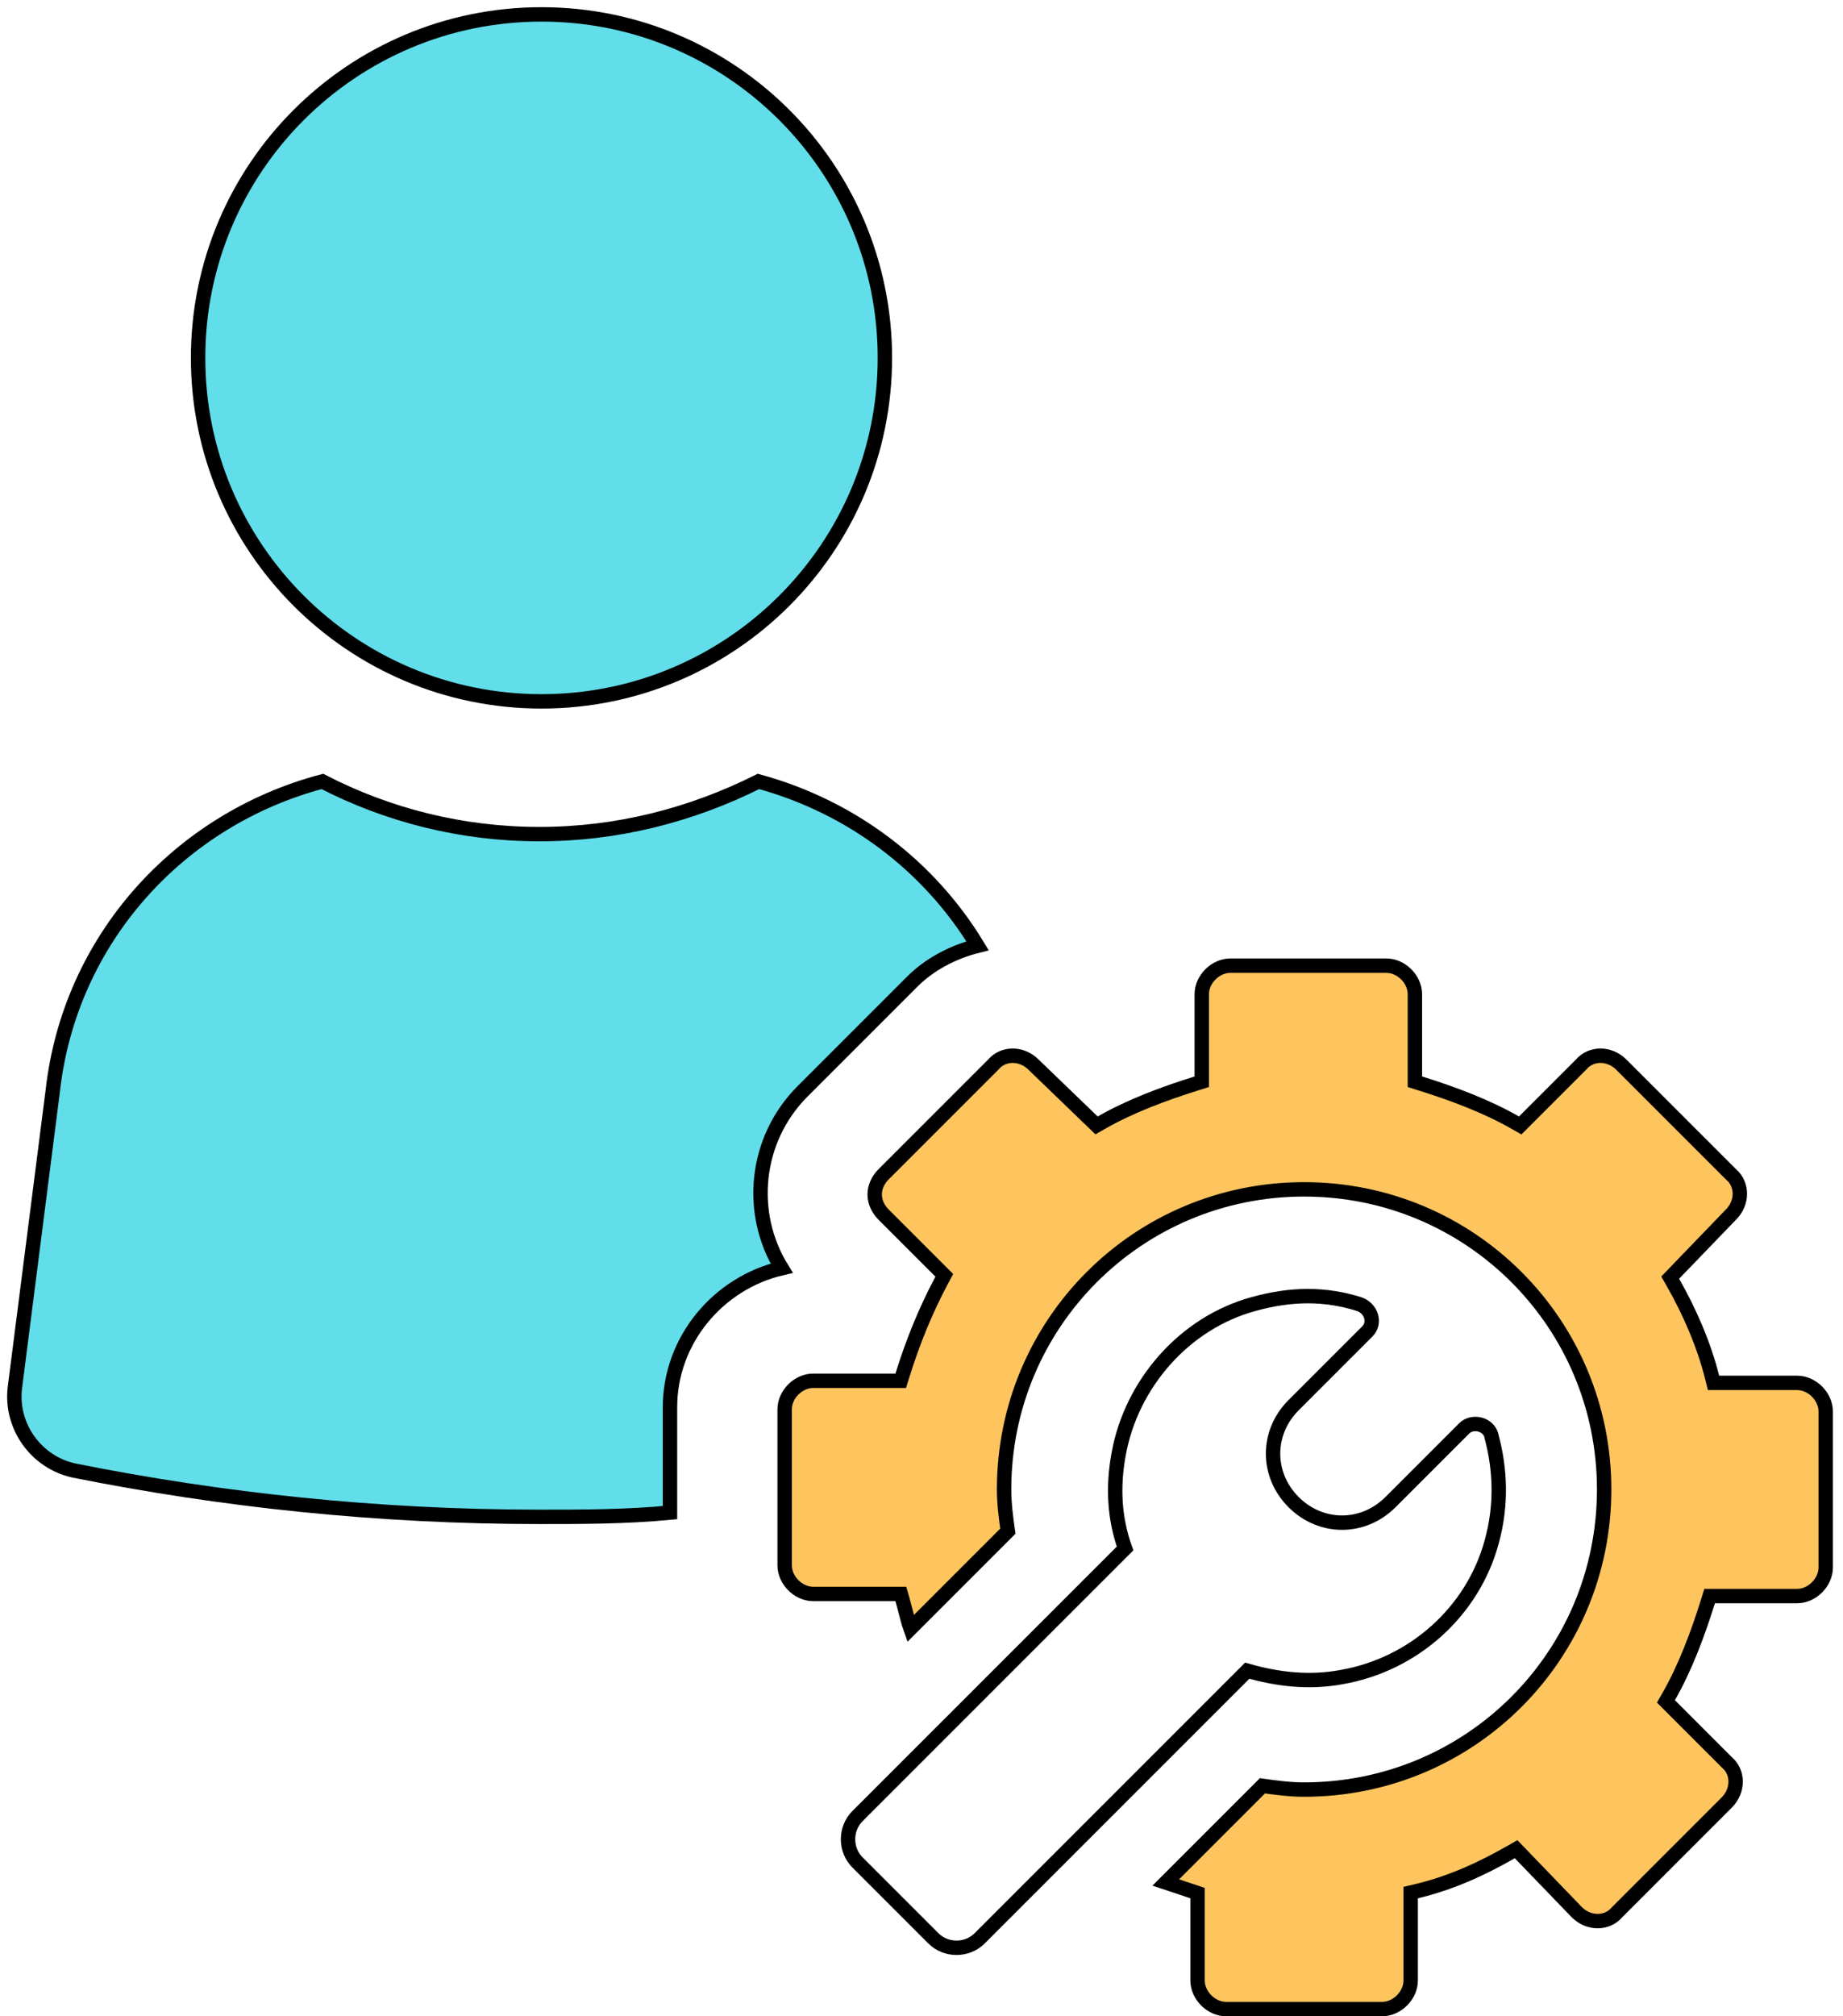 <svg width="128" height="140" viewBox="0 0 128 140" fill="none" xmlns="http://www.w3.org/2000/svg">
<path d="M3.662 75.767C4.832 65.233 12.441 56.892 22.39 54.259C26.926 56.6 32.047 57.917 37.461 57.917C42.874 57.917 47.996 56.6 52.678 54.259C59.116 56.015 64.529 60.111 67.894 65.671C66.139 66.11 64.529 66.988 63.359 68.159L55.75 75.767C52.385 79.132 51.946 84.254 54.287 88.058C49.898 89.082 46.532 93.032 46.532 97.715V105.03C43.46 105.323 40.387 105.323 37.461 105.323C26.195 105.323 15.367 104.152 5.125 102.104C2.491 101.519 0.736 99.031 1.028 96.398L3.662 75.767Z" fill="#61DEEA" stroke="black"/>
<path d="M37.608 48.699C24.436 48.699 13.758 38.021 13.758 24.849C13.758 11.678 24.436 1 37.608 1C50.779 1 61.457 11.678 61.457 24.849C61.457 38.021 50.779 48.699 37.608 48.699Z" fill="#61DEEA" stroke="black"/>
<path d="M62.666 95.523L62.556 95.874H62.188H56.482C55.441 95.874 54.495 96.82 54.495 97.861V108.689C54.495 109.729 55.441 110.676 56.482 110.676H62.188H62.565L62.669 111.039C62.757 111.348 62.831 111.632 62.899 111.9C63.008 112.324 63.106 112.706 63.237 113.078L69.998 106.317C69.864 105.375 69.736 104.401 69.736 103.421C69.736 91.879 79.031 82.583 90.574 82.583C102.116 82.583 111.411 91.879 111.411 103.421C111.411 114.964 102.116 124.259 90.574 124.259C89.594 124.259 88.62 124.13 87.678 123.997L80.964 130.71L82.831 131.332L83.172 131.446V131.806V137.513C83.172 138.553 84.119 139.5 85.16 139.5H95.987C97.028 139.5 97.975 138.553 97.975 137.513V131.806V131.41L98.36 131.32C100.784 130.749 102.933 129.749 104.957 128.592L105.295 128.399L105.565 128.679L109.509 132.77C109.51 132.771 109.511 132.772 109.512 132.773C110.358 133.615 111.624 133.572 112.288 132.798L112.3 132.783L112.314 132.77L119.922 125.161C120.767 124.316 120.725 123.047 119.95 122.383L119.936 122.37L119.922 122.357L115.972 118.406L115.702 118.136L115.891 117.805C117.036 115.802 117.901 113.5 118.628 111.173L118.738 110.822H119.105H124.811C125.852 110.822 126.799 109.876 126.799 108.835V98.007C126.799 96.967 125.852 96.02 124.811 96.02H119.398H119.007L118.913 95.641C118.341 93.354 117.337 91.056 116.184 89.038L115.998 88.712L116.258 88.442L120.208 84.346L120.208 84.346L120.215 84.339C121.06 83.494 121.018 82.225 120.243 81.561L120.228 81.548L120.215 81.535L112.606 73.926C111.761 73.081 110.492 73.123 109.828 73.898L109.815 73.913L109.802 73.926L105.851 77.877L105.581 78.147L105.25 77.957C103.247 76.813 100.945 75.948 98.618 75.221L98.267 75.111V74.743V69.037C98.267 67.996 97.321 67.05 96.28 67.05H85.453C84.412 67.05 83.465 67.996 83.465 69.037V74.743V75.111L83.114 75.221C80.788 75.948 78.486 76.813 76.483 77.957L76.157 78.143L75.888 77.883L71.791 73.933L71.791 73.933L71.784 73.926C70.939 73.081 69.67 73.123 69.006 73.898L68.993 73.913L68.98 73.926L61.371 81.535C60.542 82.364 60.542 83.51 61.371 84.339L65.322 88.29L65.584 88.552L65.409 88.879C64.256 91.041 63.389 93.207 62.666 95.523Z" fill="#FEC55E" stroke="black"/>
<path d="M78.138 107.518C77.406 105.469 77.26 103.275 77.699 100.934C78.576 96.105 82.234 91.862 87.063 90.545C89.697 89.814 92.037 89.814 94.379 90.545C95.257 90.838 95.549 91.862 94.964 92.447L89.843 97.568C87.941 99.47 87.941 102.397 89.843 104.299C91.745 106.201 94.671 106.201 96.573 104.299L101.694 99.178C102.28 98.593 103.45 98.885 103.596 99.763C104.182 101.958 104.328 104.445 103.596 107.079C102.28 111.907 98.183 115.565 93.208 116.443C90.867 116.882 88.672 116.589 86.624 116.004L68.042 134.586C67.164 135.464 65.701 135.464 64.823 134.586L59.555 129.319C58.678 128.441 58.678 126.978 59.555 126.1L78.138 107.518Z" stroke="black"/>
</svg>
